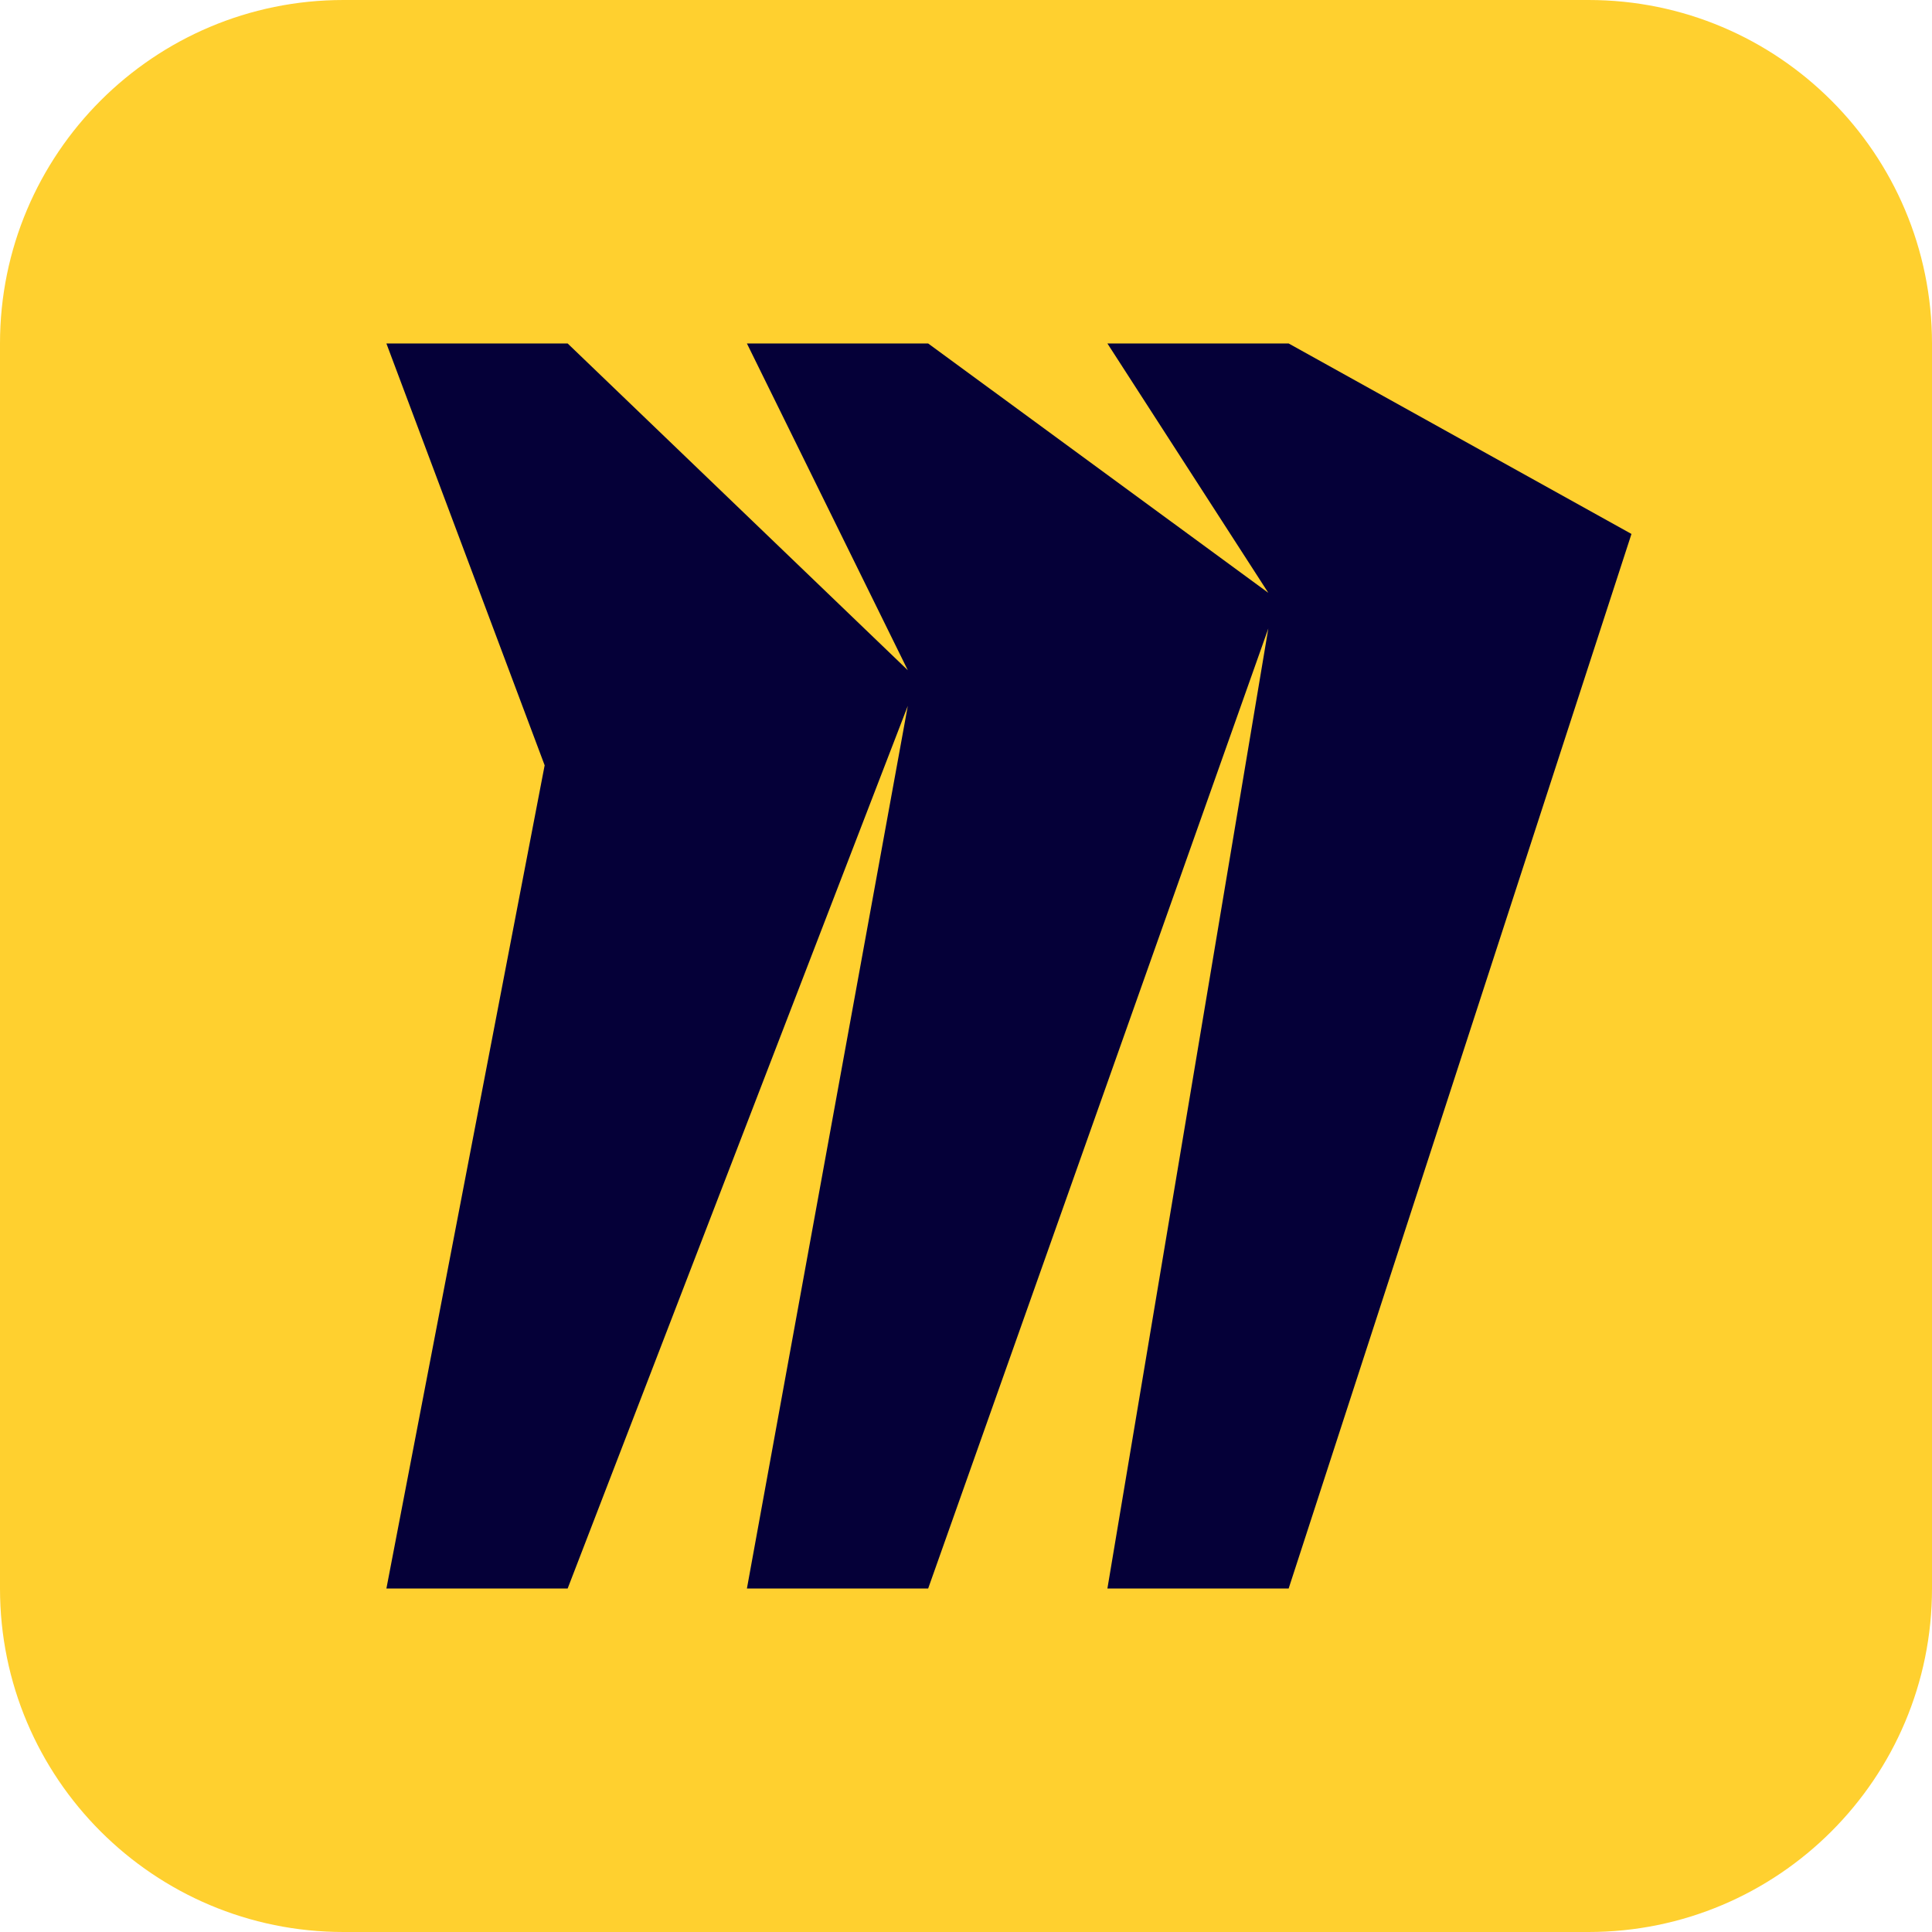 <svg width="90" height="90" viewBox="0 0 90 90" fill="none" xmlns="http://www.w3.org/2000/svg">
<path d="M0 16C0 7.163 7.163 0 16 0H74C82.837 0 90 7.163 90 16V74C90 82.837 82.837 90 74 90H16C7.163 90 0 82.837 0 74V16Z" fill="#FFD02F"/>
<path d="M60.03 16H51.587L59.083 27.616L43.237 16H34.794L42.289 31.222L26.443 16H18L25.372 35.651L18 74H26.443L42.289 32.881L34.794 74H43.237L59.083 29.277L51.587 74H60.03L76 24.873L60.03 16Z" fill="#050038"/>
</svg>
